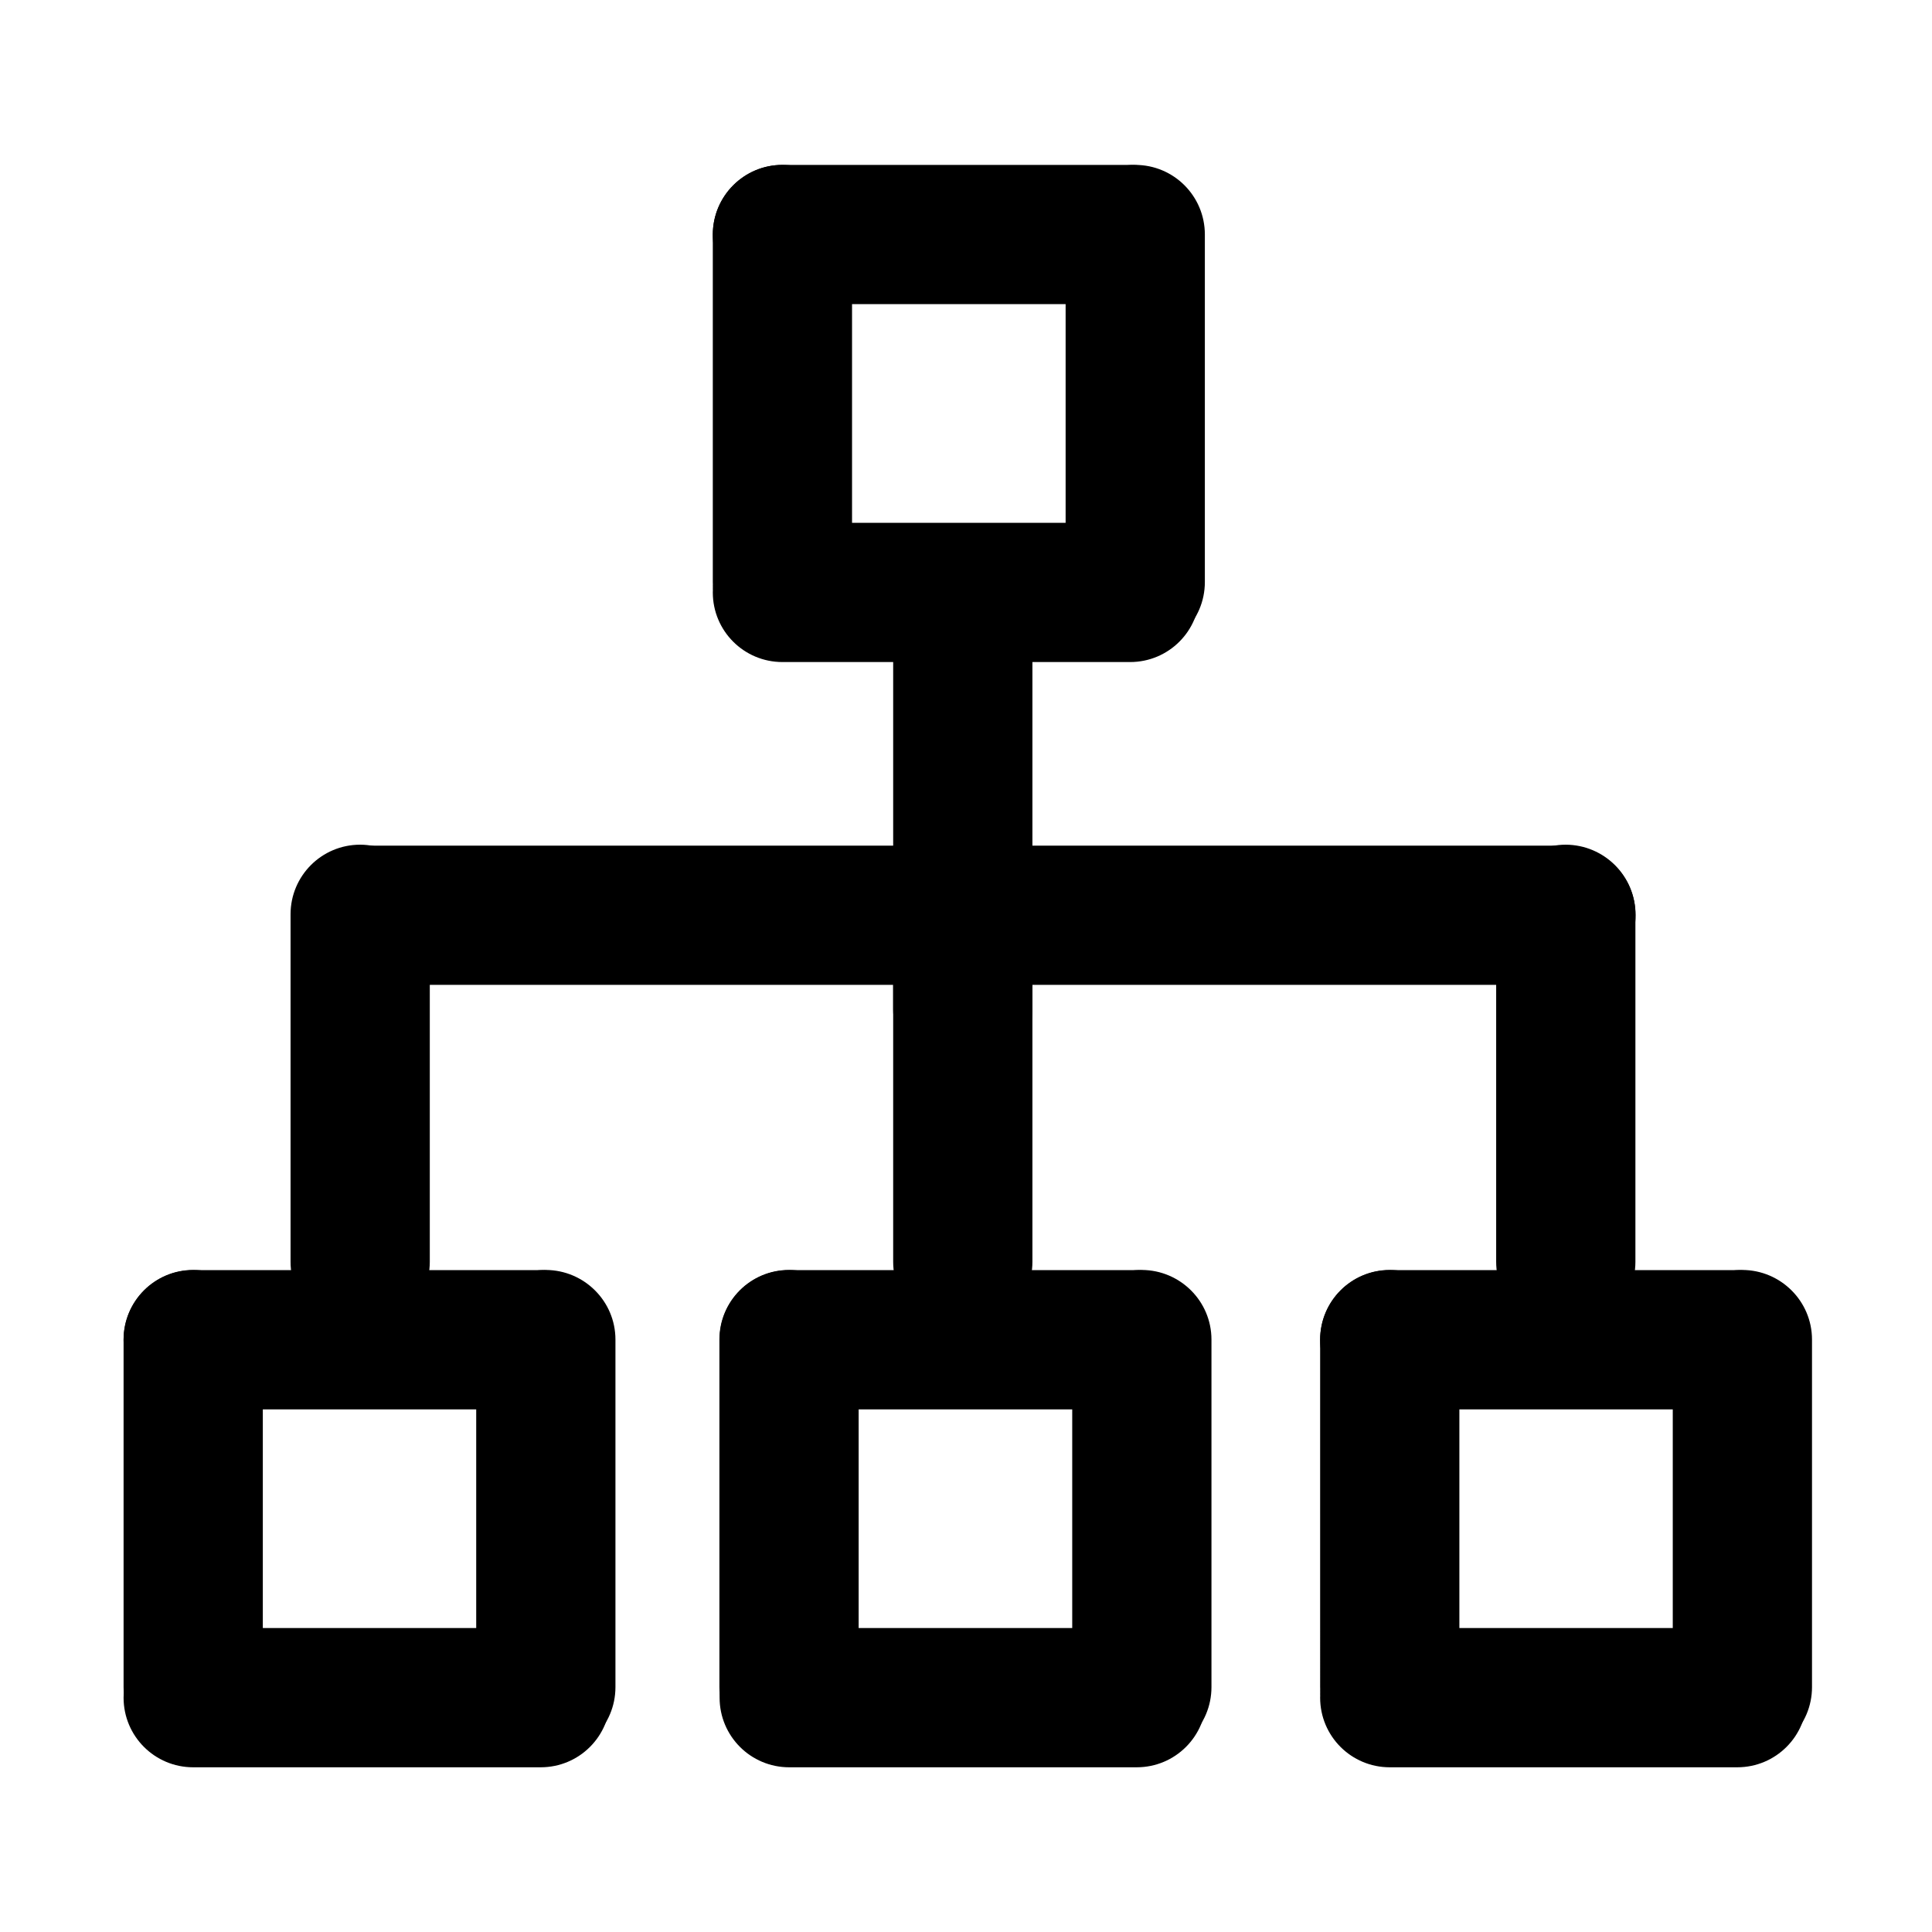 <svg t="1579318567976" class="icon" viewBox="0 0 1024 1024" version="1.1" xmlns="http://www.w3.org/2000/svg" p-id="2528"
     width="200" height="200">
  <path
    d="M451.6 124.3v184.2c0 20.4-16.5 36.9-36.9 36.9s-36.9-16.5-36.9-36.9V124.3c0-20.4 16.5-36.9 36.9-36.9s36.9 16.5 36.9 36.9z m95.6 226.5V535c0 20.4-16.5 36.9-36.9 36.9s-36.9-16.5-36.9-36.9V350.8c0-20.4 16.5-36.9 36.9-36.9 20.4 0.1 36.9 16.6 36.9 36.9zM227.8 484.6v184.2c0 20.4-16.5 36.9-36.9 36.9S154 689.2 154 668.8V484.6c0-20.4 16.5-36.9 36.9-36.9 20.4 0.1 36.9 16.6 36.9 36.9z"
    p-id="2529"></path>
  <path
    d="M547.2 484.6v184.2c0 20.4-16.5 36.9-36.9 36.9s-36.9-16.5-36.9-36.9V484.6c0-20.4 16.5-36.9 36.9-36.9 20.4 0.1 36.9 16.6 36.9 36.9z m319.6 0v184.2c0 20.4-16.5 36.9-36.9 36.9S793 689.2 793 668.8V484.6c0-20.4 16.5-36.9 36.9-36.9 20.4 0.1 36.9 16.6 36.9 36.9z"
    p-id="2530"></path>
  <path
    d="M193.3 448.2H830c20.4 0 36.9 16.5 36.9 36.9S850.4 522 830 522H193.3c-20.4 0-36.9-16.5-36.9-36.9 0.1-20.4 16.6-36.9 36.9-36.9z m445.3-323.9v184.2c0 20.4-16.5 36.9-36.9 36.9s-36.9-16.5-36.9-36.9V124.3c0-20.4 16.5-36.9 36.9-36.9s36.9 16.5 36.9 36.9z"
    p-id="2531"></path>
  <path
    d="M414.7 87.4H599c20.4 0 36.9 16.5 36.9 36.9s-16.5 36.9-36.9 36.9H414.7c-20.4 0-36.9-16.5-36.9-36.9 0.1-20.4 16.6-36.9 36.9-36.9z m0 189.7H599c20.4 0 36.9 16.5 36.9 36.9s-16.5 36.9-36.9 36.9H414.7c-20.4 0-36.9-16.5-36.9-36.9 0.1-20.4 16.6-36.9 36.9-36.9zM455.1 710v184.2c0 20.4-16.5 36.9-36.9 36.9s-36.9-16.5-36.9-36.9V710c0-20.4 16.5-36.9 36.9-36.9 20.4 0.1 36.9 16.6 36.9 36.9z m187 0v184.2c0 20.4-16.5 36.9-36.9 36.9s-36.9-16.5-36.9-36.9V710c0-20.4 16.5-36.9 36.9-36.9 20.4 0.1 36.9 16.6 36.9 36.9z"
    p-id="2532"></path>
  <path
    d="M418.3 673.2h184.2c20.4 0 36.9 16.5 36.9 36.9S622.9 747 602.5 747H418.3c-20.4 0-36.9-16.5-36.9-36.9s16.5-36.9 36.9-36.9z m0 189.7h184.2c20.4 0 36.9 16.5 36.9 36.9s-16.5 36.9-36.9 36.9H418.3c-20.4 0-36.9-16.5-36.9-36.9s16.5-36.9 36.9-36.9zM773.5 710v184.2c0 20.4-16.5 36.9-36.9 36.9s-36.9-16.5-36.9-36.9V710c0-20.4 16.5-36.9 36.9-36.9 20.4 0.1 36.9 16.6 36.9 36.9z m186.9 0v184.2c0 20.4-16.5 36.9-36.9 36.9s-36.9-16.5-36.9-36.9V710c0-20.4 16.5-36.9 36.9-36.9 20.4 0.1 36.9 16.6 36.9 36.9z"
    p-id="2533"></path>
  <path
    d="M736.6 673.2h184.2c20.4 0 36.9 16.5 36.9 36.9S941.2 747 920.8 747H736.6c-20.4 0-36.9-16.5-36.9-36.9 0.1-20.4 16.6-36.9 36.9-36.9z m0 189.7h184.2c20.4 0 36.9 16.5 36.9 36.9s-16.5 36.9-36.9 36.9H736.6c-20.4 0-36.9-16.5-36.9-36.9 0.1-20.4 16.6-36.9 36.9-36.9zM139.3 710v184.2c0 20.4-16.5 36.9-36.9 36.9s-36.9-16.5-36.9-36.9V710c0-20.4 16.5-36.9 36.9-36.9 20.4 0.1 36.9 16.6 36.9 36.9z m186.9 0v184.2c0 20.4-16.5 36.9-36.9 36.9s-36.9-16.5-36.9-36.9V710c0-20.4 16.5-36.9 36.9-36.9 20.4 0.1 36.9 16.6 36.9 36.9z"
    p-id="2534"></path>
  <path
    d="M102.4 673.2h184.2c20.4 0 36.9 16.5 36.9 36.9S307 747 286.6 747H102.4c-20.4 0-36.9-16.5-36.9-36.9 0.1-20.4 16.6-36.9 36.9-36.9z m0 189.7h184.2c20.4 0 36.9 16.5 36.9 36.9s-16.5 36.9-36.9 36.9H102.4c-20.4 0-36.9-16.5-36.9-36.9 0.1-20.4 16.6-36.9 36.9-36.9z"
    p-id="2535"></path>
</svg>
